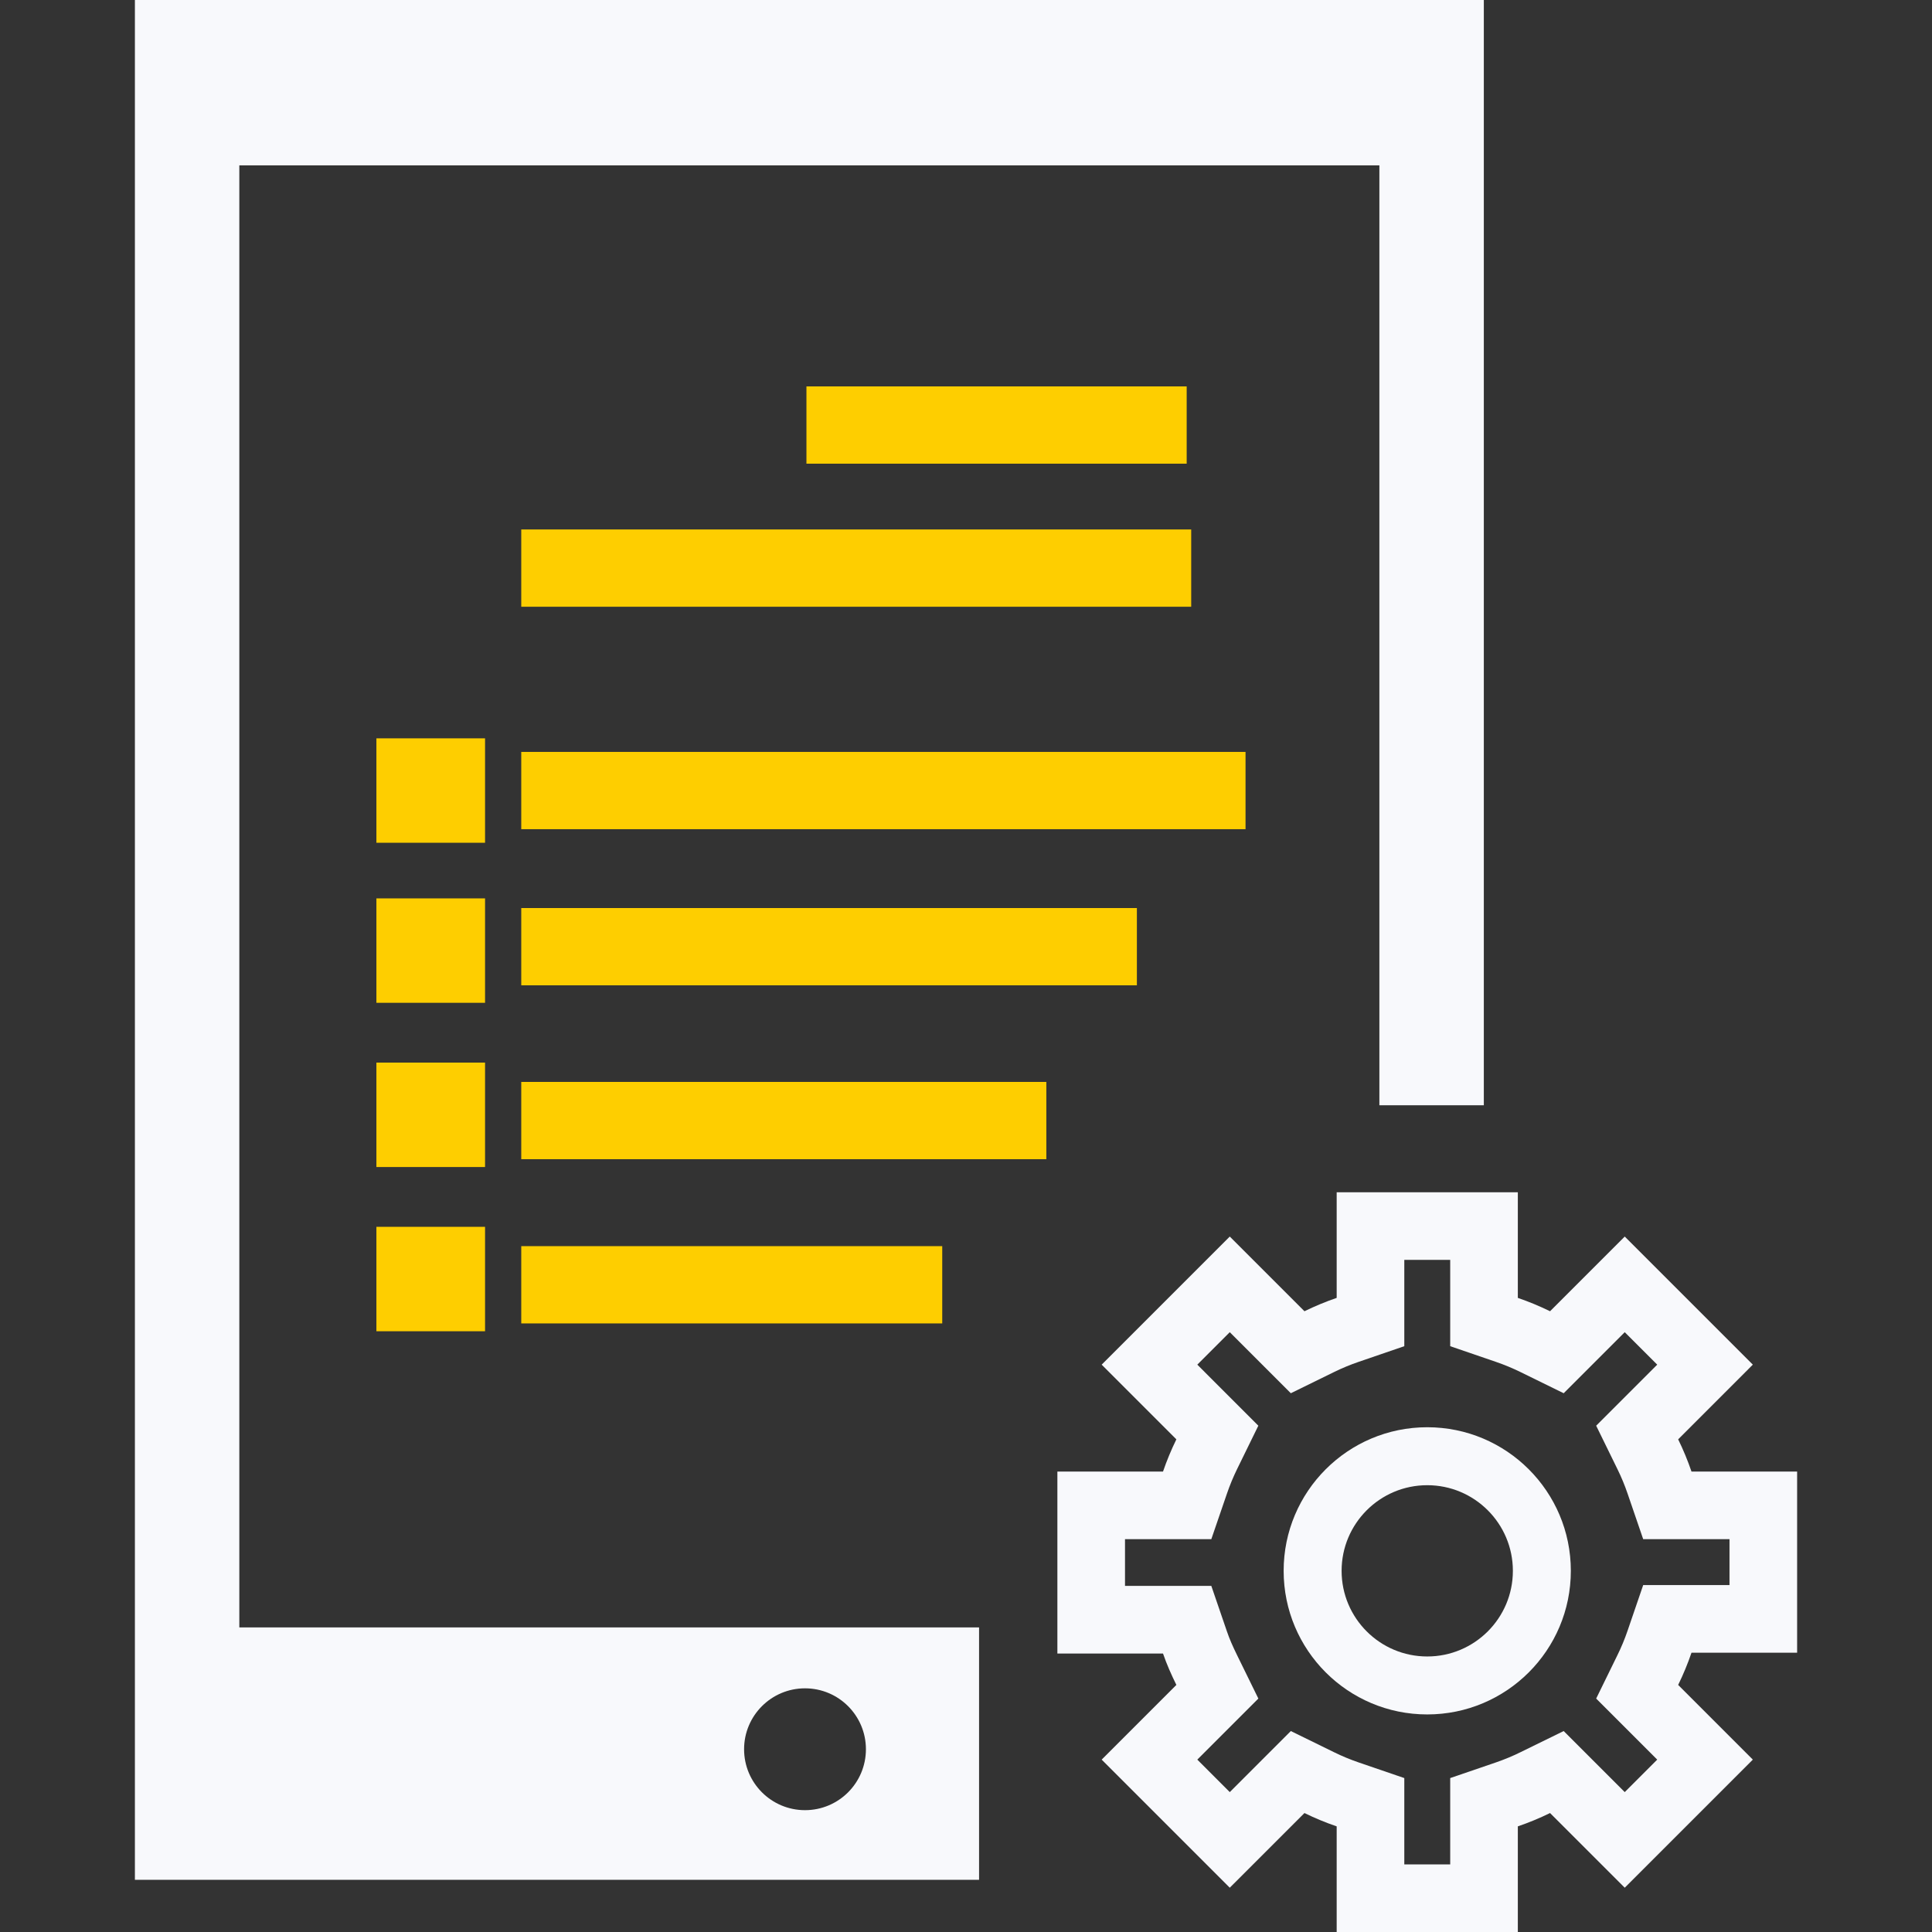 <svg width="80" height="80" viewBox="0 0 80 80" fill="none" xmlns="http://www.w3.org/2000/svg">
<rect x="0" y="0" width="80" height="80" fill="#333333" stroke="none"/>
<path fill-rule="evenodd" clip-rule="evenodd" d="M5.586 0H61.442V45.766H57.117V6.847H9.91V67.387H40.541V77.838H5.586V0ZM35.856 72.432C35.856 73.826 34.727 74.955 33.334 74.955C31.941 74.955 30.811 73.826 30.811 72.432C30.811 71.039 31.941 69.91 33.334 69.91C34.727 69.91 35.856 71.039 35.856 72.432Z" fill="#F8F9FC"/>
<path fill-rule="evenodd" clip-rule="evenodd" d="M59.099 70.991C62.383 70.991 65.045 68.329 65.045 65.045C65.045 61.761 62.383 59.099 59.099 59.099C55.815 59.099 53.153 61.761 53.153 65.045C53.153 68.329 55.815 70.991 59.099 70.991ZM59.099 68.591C61.057 68.591 62.645 67.004 62.645 65.045C62.645 63.087 61.057 61.499 59.099 61.499C57.141 61.499 55.553 63.087 55.553 65.045C55.553 67.004 57.141 68.591 59.099 68.591Z" fill="#F8F9FC"/>
<path fill-rule="evenodd" clip-rule="evenodd" d="M69.489 59.6C69.701 60.032 69.885 60.478 70.041 60.934H74.415V68.435H70.041C69.885 68.891 69.701 69.337 69.489 69.769L72.581 72.862L67.277 78.166L64.184 75.074C63.752 75.286 63.306 75.47 62.85 75.626V80H55.349V75.626C54.893 75.47 54.448 75.286 54.015 75.074L50.922 78.166L45.618 72.862L48.711 69.769C48.499 69.337 48.314 68.924 48.158 68.469H43.784V60.934H48.158C48.314 60.478 48.499 60.033 48.711 59.6L45.618 56.507L50.922 51.203L54.015 54.296C54.448 54.084 54.893 53.899 55.349 53.743V49.369H62.85V53.743C63.306 53.899 63.752 54.084 64.184 54.296L67.277 51.203L72.581 56.507L69.489 59.6ZM68.622 56.507L67.277 55.163L64.749 57.691L62.953 56.81C62.625 56.65 62.288 56.51 61.943 56.392L60.05 55.743V52.169H58.149V55.743L56.257 56.392C55.912 56.51 55.574 56.65 55.247 56.81L53.45 57.691L50.922 55.163L49.578 56.507L52.105 59.035L51.225 60.832C51.065 61.16 50.925 61.497 50.807 61.842L50.158 63.734H46.584V65.668H50.158L50.807 67.561C50.91 67.863 51.04 68.16 51.225 68.537L52.106 70.334L49.578 72.862L50.922 74.207L53.45 71.679L55.247 72.559C55.574 72.72 55.912 72.859 56.257 72.978L58.149 73.626V77.2H60.05V73.626L61.943 72.978C62.288 72.859 62.625 72.72 62.952 72.559L64.749 71.679L67.277 74.207L68.622 72.862L66.094 70.334L66.974 68.537C67.135 68.21 67.275 67.873 67.393 67.528L68.041 65.635H71.615V63.734H68.041L67.393 61.842C67.275 61.497 67.135 61.159 66.974 60.832L66.094 59.035L68.622 56.507Z" fill="#F8F9FC"/>
<path d="M33.393 19.2H49.138V16H33.393V19.2Z" fill="#FECE00"/>
<path d="M21.584 34.335H51.575V31.135H21.584V34.335Z" fill="#FECE00"/>
<path d="M49.325 25.124H21.584V21.924H49.325V25.124Z" fill="#FECE00"/>
<path d="M21.584 40.8H47.076V37.6H21.584V40.8Z" fill="#FECE00"/>
<path d="M43.327 48H21.584V44.8H43.327V48Z" fill="#FECE00"/>
<path d="M21.584 54.8H39.016V51.6H21.584V54.8Z" fill="#FECE00"/>
<path d="M15.586 30.573H20.085V34.897H15.586V30.573Z" fill="#FECE00"/>
<path d="M20.085 37.2H15.586V41.524H20.085V37.2Z" fill="#FECE00"/>
<path d="M15.586 44H20.085V48.324H15.586V44Z" fill="#FECE00"/>
<path d="M20.085 50.8H15.586V55.124H20.085V50.8Z" fill="#FECE00"/>
</svg>
